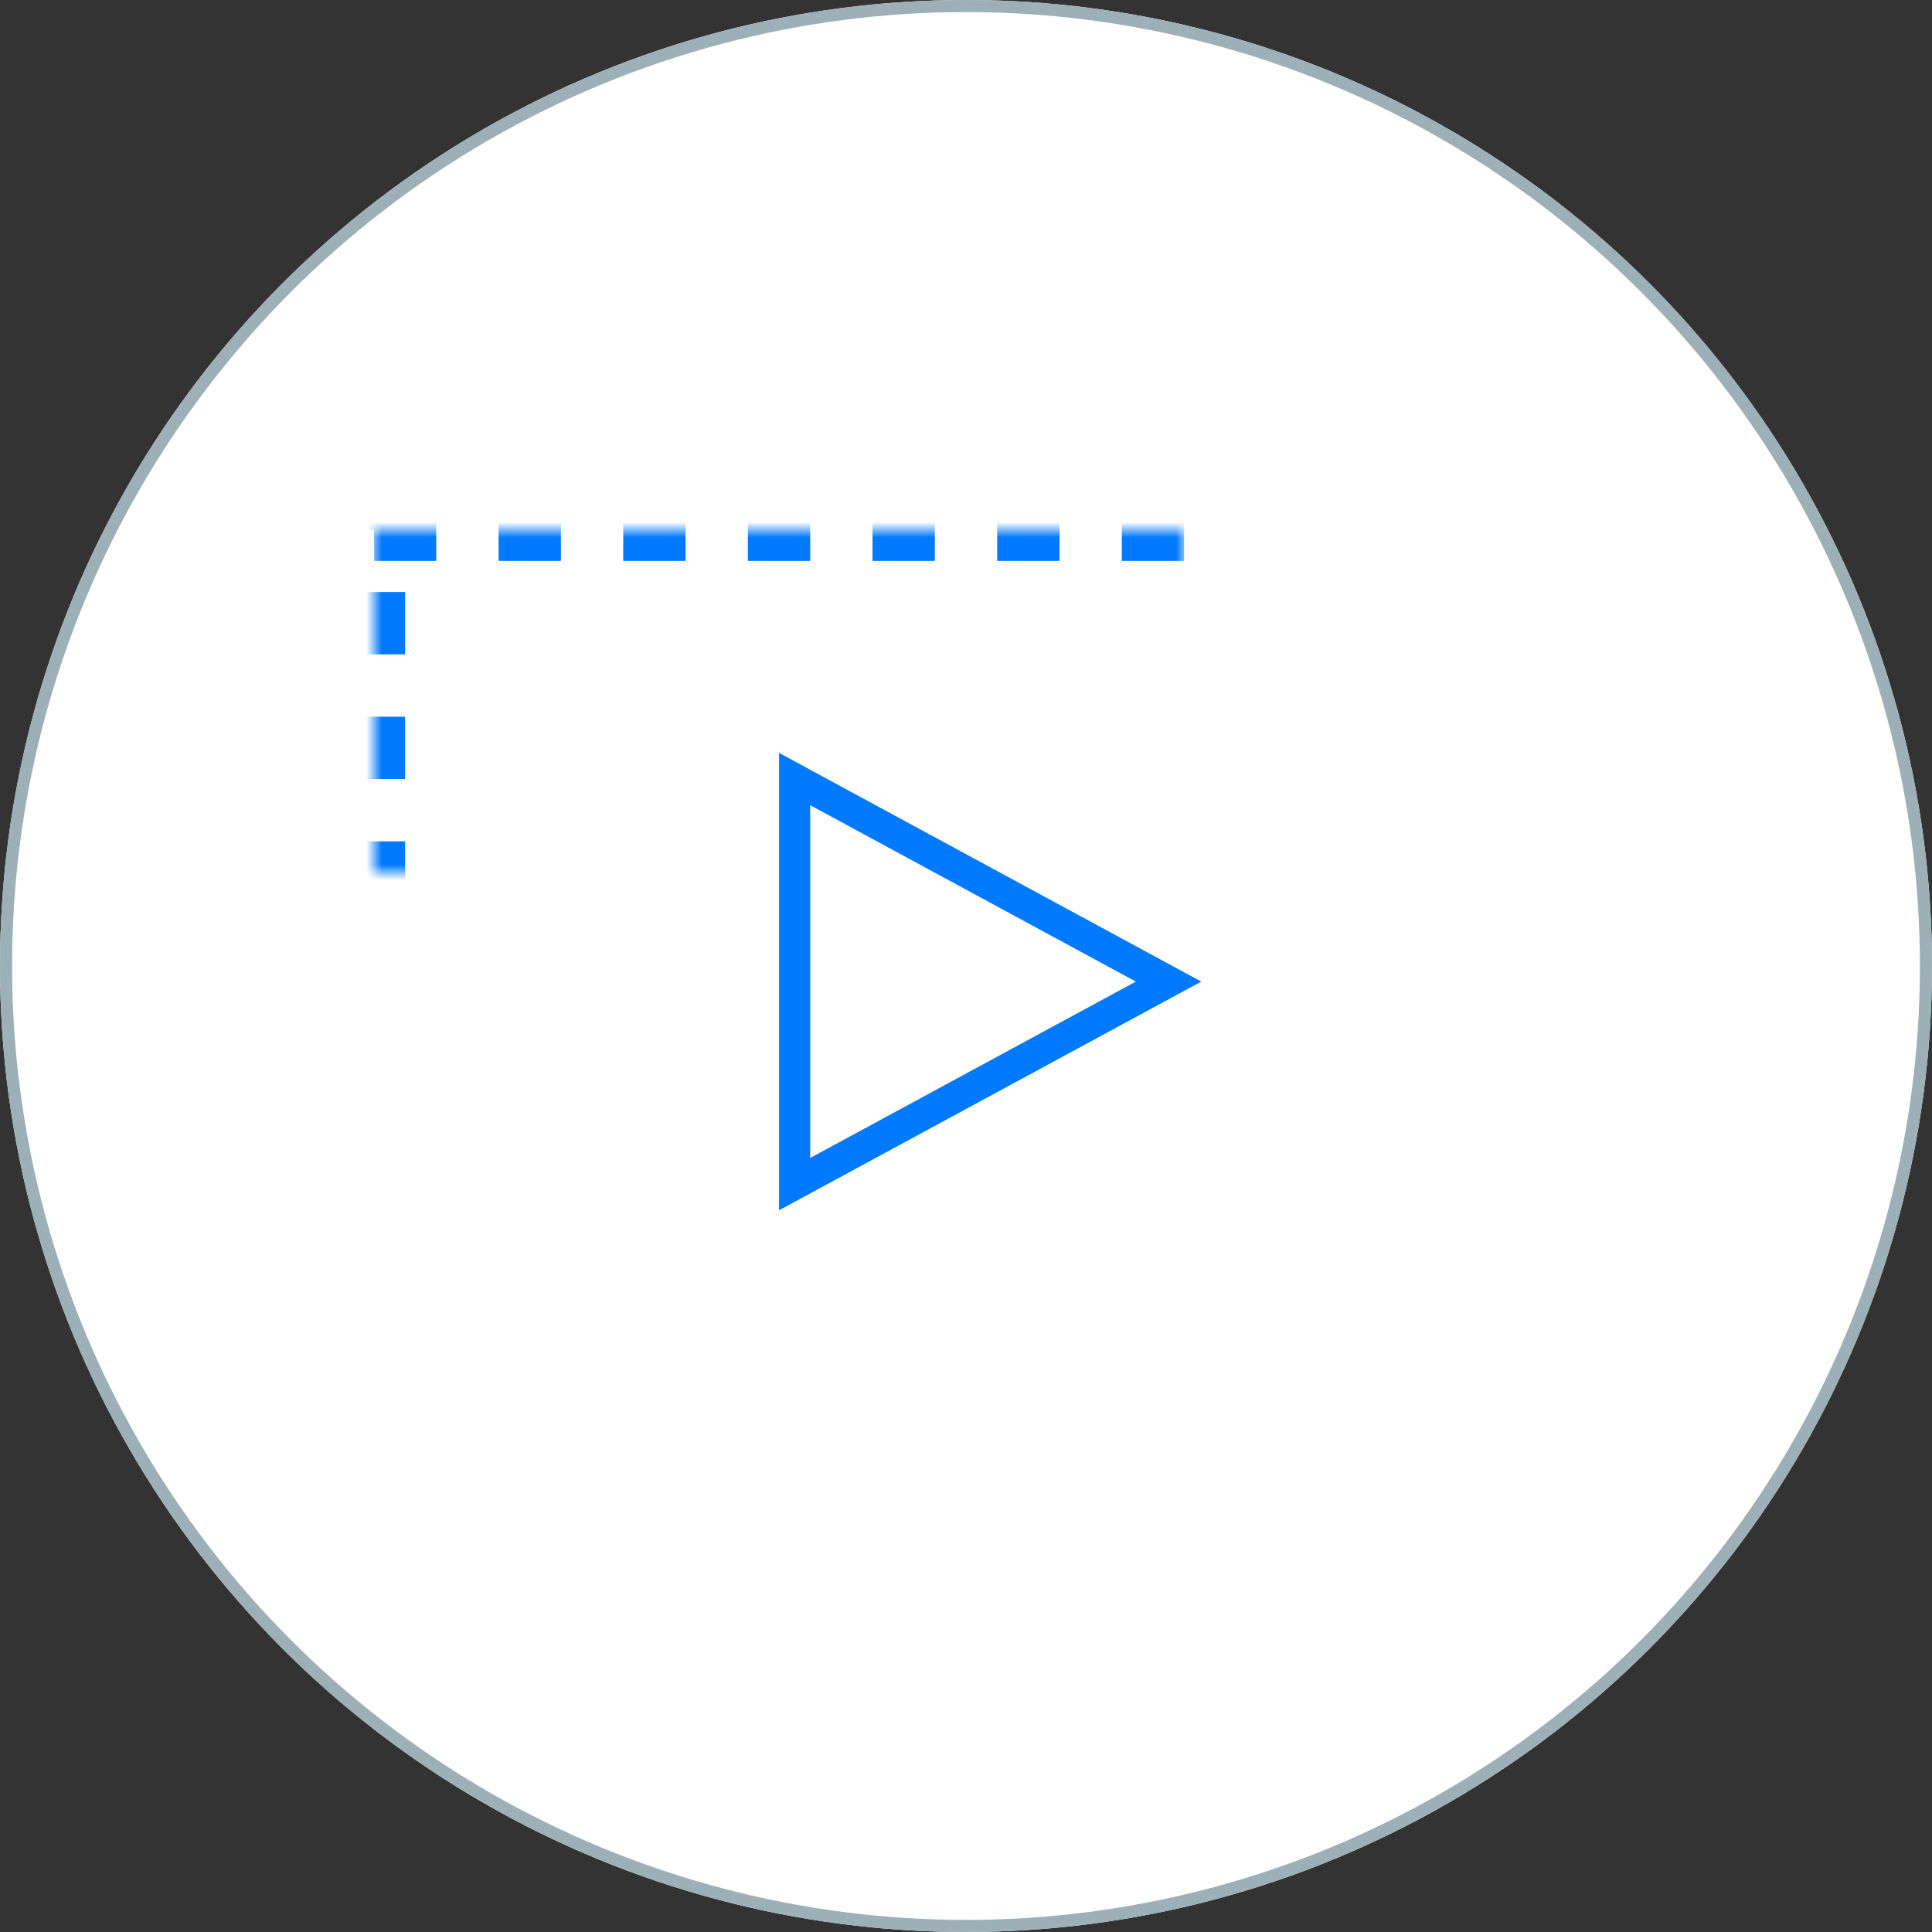 <?xml version="1.0" encoding="UTF-8"?>
<svg width="124px" height="124px" viewBox="0 0 124 124" version="1.1" xmlns="http://www.w3.org/2000/svg" xmlns:xlink="http://www.w3.org/1999/xlink">
    <rect x="0" y="0" width="124" height="124" fill="#333333" stroke="none"/>
    <!-- Generator: Sketch 57.1 (83088) - https://sketch.com -->
    <title>img-3</title>
    <desc>Created with Sketch.</desc>
    <defs>
        <rect id="path-1" x="24" y="34" width="76" height="56"></rect>
        <mask id="mask-2" maskContentUnits="userSpaceOnUse" maskUnits="objectBoundingBox" x="0" y="0" width="76" height="56" fill="white">
            <use xlink:href="#path-1"></use>
        </mask>
    </defs>
    <g id="Desktop" stroke="none" stroke-width="1" fill="none" fill-rule="evenodd">
        <g id="LP-D-10-Bonus---How-it-works" transform="translate(-355, -750)">
            <g id="howitworks" transform="translate(355, 374)">
                <g id="4" transform="translate(0, 376)">
                    <g id="img-3">
                        <circle id="Mask-Copy-2" fill="#FFFFFF" cx="62" cy="62" r="62"></circle>
                        <use id="Rectangle" stroke="#027AFF" mask="url(#mask-2)" stroke-width="4" stroke-dasharray="4" xlink:href="#path-1"></use>
                        <polygon id="Triangle" stroke="#027AFF" stroke-width="2" transform="translate(63, 63) rotate(90) translate(-63, -63) " points="63 51 76 75 50 75"></polygon>
                        <circle id="Mask-Copy-2" stroke="#9DAFB7" stroke-width="0.775" cx="62" cy="62" r="61.612"></circle>
                    </g>
                </g>
            </g>
        </g>
    </g>
</svg>